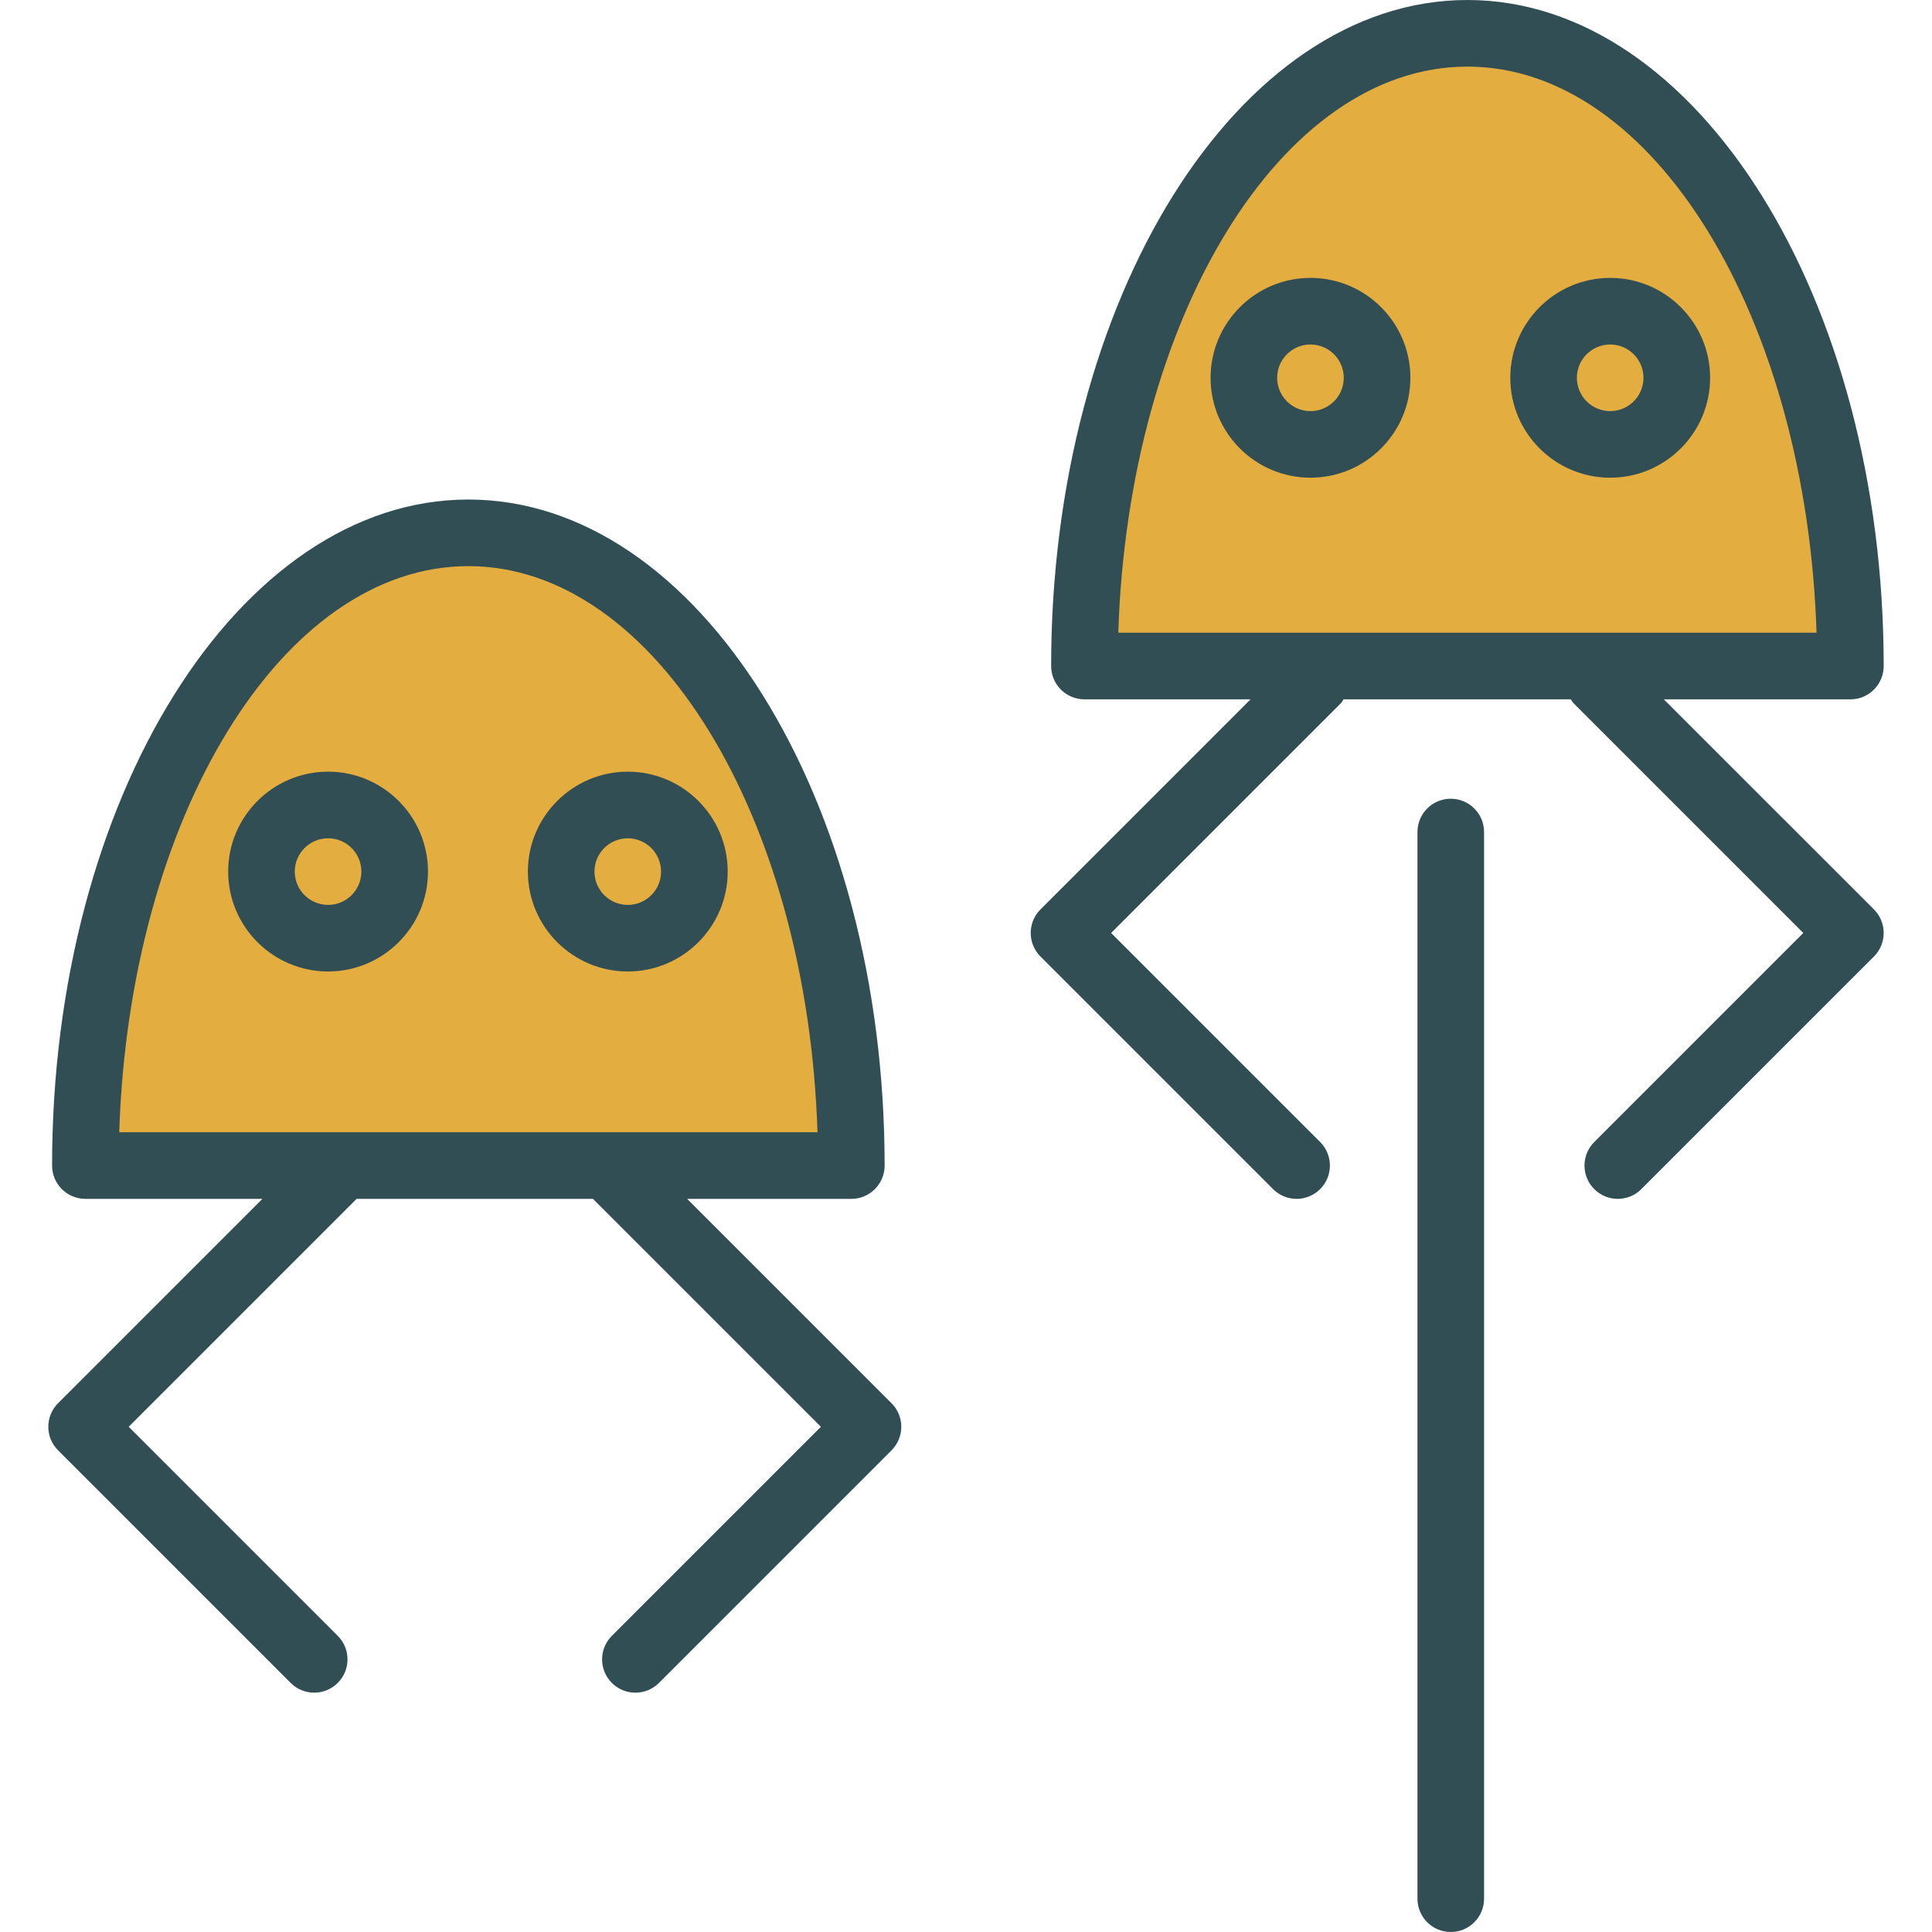 <?xml version="1.0" encoding="iso-8859-1"?>
<!-- Generator: Adobe Illustrator 19.0.0, SVG Export Plug-In . SVG Version: 6.00 Build 0)  -->
<svg version="1.1" id="Layer_1" xmlns="http://www.w3.org/2000/svg" xmlns:xlink="http://www.w3.org/1999/xlink" x="0px" y="0px"
	 viewBox="0 0 512 512" style="enable-background:new 0 0 512 512;" xml:space="preserve">
<path style="fill:#314E55;" d="M182.105,317.713h43.506c4.874,0,8.825-3.947,8.825-8.825c0-97.329-49.488-176.507-110.317-176.507
	S13.803,211.559,13.803,308.888c0,4.878,3.952,8.825,8.825,8.825h46.919l-54.159,54.159c-3.447,3.447-3.447,9.032,0,12.479
	l61.64,61.64c1.724,1.724,3.982,2.586,6.24,2.586s4.516-0.862,6.24-2.586c3.447-3.447,3.447-9.032,0-12.479l-55.4-55.4
	l60.399-60.399h62.639l60.399,60.399l-55.4,55.4c-3.447,3.447-3.447,9.032,0,12.479c1.724,1.724,3.982,2.586,6.24,2.586
	s4.516-0.862,6.24-2.586l61.64-61.64c3.447-3.447,3.447-9.032,0-12.479L182.105,317.713z"/>
<path style="fill:#E4AD40;" d="M124.119,150.031c49.367,0,89.844,66.526,92.524,150.031H31.596
	C34.276,216.557,74.753,150.031,124.119,150.031z"/>
<path style="fill:#314E55;" d="M440.936,185.333h49.436c4.874,0,8.825-3.947,8.825-8.825C499.197,79.178,449.71,0,388.88,0
	S278.563,79.178,278.563,176.507c0,4.878,3.952,8.825,8.825,8.825h44.023l-55.676,55.676c-3.447,3.447-3.447,9.032,0,12.479
	l61.64,61.64c1.724,1.724,3.982,2.586,6.24,2.586c2.258,0,4.516-0.862,6.24-2.586c3.447-3.447,3.447-9.032,0-12.48l-55.4-55.4
	l60.95-60.95c0.285-0.285,0.403-0.653,0.641-0.965h60.254c0.238,0.312,0.356,0.68,0.641,0.965l60.95,60.95l-55.4,55.4
	c-3.447,3.447-3.447,9.032,0,12.48c1.724,1.724,3.982,2.586,6.24,2.586c2.258,0,4.516-0.862,6.24-2.586l61.64-61.64
	c3.447-3.447,3.447-9.032,0-12.479L440.936,185.333z"/>
<path style="fill:#E4AD40;" d="M388.88,17.651c49.367,0,89.844,66.526,92.524,150.031H296.356
	C299.036,84.177,339.513,17.651,388.88,17.651z"/>
<path style="fill:#314E55;" d="M86.944,204.5c-14.6,0-26.476,11.876-26.476,26.476s11.876,26.476,26.476,26.476
	s26.476-11.876,26.476-26.476S101.543,204.5,86.944,204.5z"/>
<circle style="fill:#E4AD40;" cx="86.942" cy="230.982" r="8.825"/>
<path style="fill:#314E55;" d="M347.292,73.645c-14.6,0-26.476,11.876-26.476,26.476s11.876,26.476,26.476,26.476
	s26.476-11.876,26.476-26.476S361.891,73.645,347.292,73.645z"/>
<circle style="fill:#E4AD40;" cx="347.284" cy="100.124" r="8.825"/>
<path style="fill:#314E55;" d="M166.372,204.5c-14.6,0-26.476,11.876-26.476,26.476s11.876,26.476,26.476,26.476
	s26.476-11.876,26.476-26.476S180.972,204.5,166.372,204.5z"/>
<circle style="fill:#E4AD40;" cx="166.364" cy="230.982" r="8.825"/>
<path style="fill:#314E55;" d="M426.72,73.645c-14.6,0-26.476,11.876-26.476,26.476s11.876,26.476,26.476,26.476
	s26.476-11.876,26.476-26.476S441.32,73.645,426.72,73.645z"/>
<circle style="fill:#E4AD40;" cx="426.712" cy="100.124" r="8.825"/>
<path style="fill:#314E55;" d="M384.467,211.671c-4.874,0-8.825,3.947-8.825,8.825v282.679c0,4.878,3.952,8.825,8.825,8.825
	c4.874,0,8.825-3.947,8.825-8.825V220.496C393.293,215.618,389.341,211.671,384.467,211.671z"/>
<g>
</g>
<g>
</g>
<g>
</g>
<g>
</g>
<g>
</g>
<g>
</g>
<g>
</g>
<g>
</g>
<g>
</g>
<g>
</g>
<g>
</g>
<g>
</g>
<g>
</g>
<g>
</g>
<g>
</g>
</svg>
